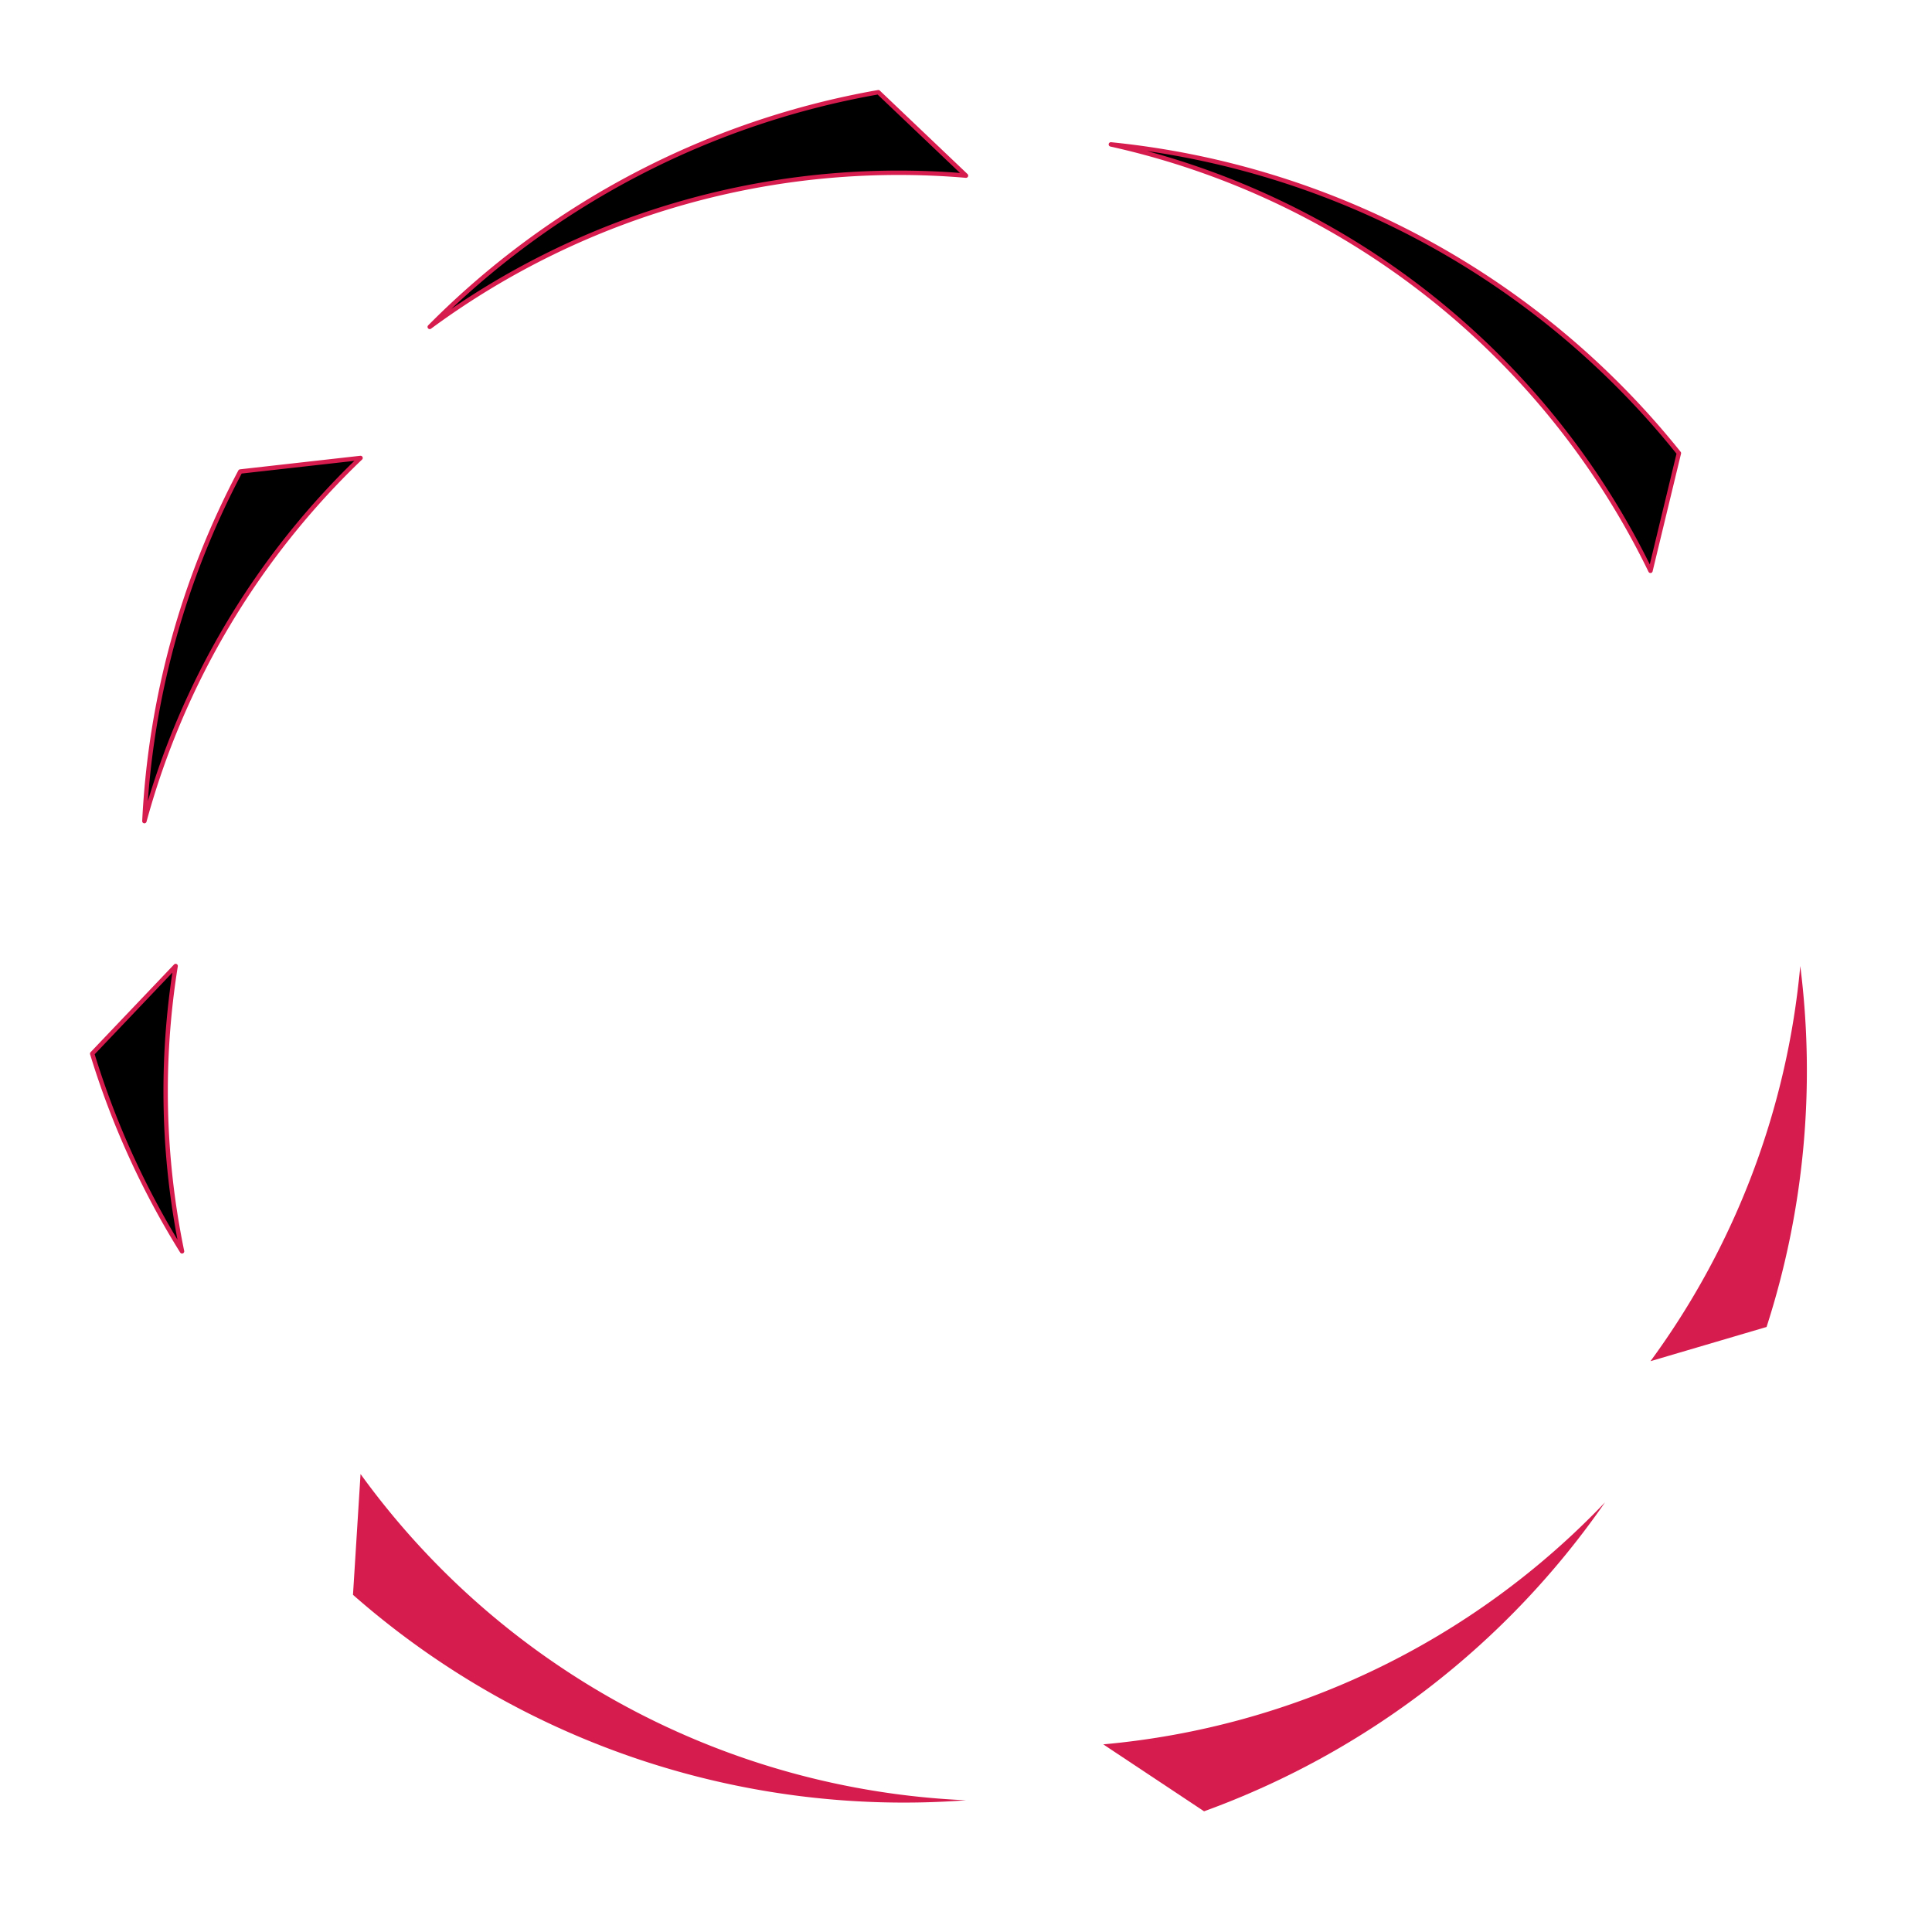 <svg class="sample" viewBox="-20 -20 440 440" width="400" height="400" overflow="visible" xmlns="http://www.w3.org/2000/svg" style="background-color: white;"><path d="M 362.356,83.208 A 190,190 0 0 0 232.993,12.886  A 180,180 0 0 1 355.885,110  Z" fill="tranparent" stroke="rgba(214, 28, 78, 1)" stroke-width="1" fill-opacity="0" shape-rendering="geometricPrecision" stroke-linejoin="round" vector-effect="non-scaling-stroke"></path><path d="M 180.033,0.999 A 190,190 0 0 0 77.87,54.452  A 180,180 0 0 1 200,20  Z" fill="tranparent" stroke="rgba(214, 28, 78, 1)" stroke-width="1" fill-opacity="0" shape-rendering="geometricPrecision" stroke-linejoin="round" vector-effect="non-scaling-stroke"></path><path d="M 34.722,87.38 A 190,190 0 0 0 12.886,167.007  A 180,180 0 0 1 62.112,84.298  Z" fill="tranparent" stroke="rgba(214, 28, 78, 1)" stroke-width="1" fill-opacity="0" shape-rendering="geometricPrecision" stroke-linejoin="round" vector-effect="non-scaling-stroke"></path><path d="M 0.999,219.967 A 190,190 0 0 0 21.458,264.984  A 180,180 0 0 1 20,200  Z" fill="tranparent" stroke="rgba(214, 28, 78, 1)" stroke-width="1" fill-opacity="0" shape-rendering="geometricPrecision" stroke-linejoin="round" vector-effect="non-scaling-stroke"></path><path d="M 60.391,343.211 A 190,190 0 0 0 200,390  A 180,180 0 0 1 62.112,315.702  Z" fill="rgba(214, 28, 78, 1)" stroke="none" stroke-width="0" fill-opacity="1" shape-rendering="geometricPrecision" stroke-linejoin="round" vector-effect="non-scaling-stroke"></path><path d="M 254.22,392.51 A 190,190 0 0 0 345.548,322.13  A 180,180 0 0 1 231.257,377.265  Z" fill="rgba(214, 28, 78, 1)" stroke="none" stroke-width="0" fill-opacity="1" shape-rendering="geometricPrecision" stroke-linejoin="round" vector-effect="non-scaling-stroke"></path><path d="M 382.323,282.209 A 190,190 0 0 0 390,200  A 180,180 0 0 1 355.885,290  Z" fill="rgba(214, 28, 78, 1)" stroke="none" stroke-width="0" fill-opacity="1" shape-rendering="geometricPrecision" stroke-linejoin="round" vector-effect="non-scaling-stroke"></path></svg>